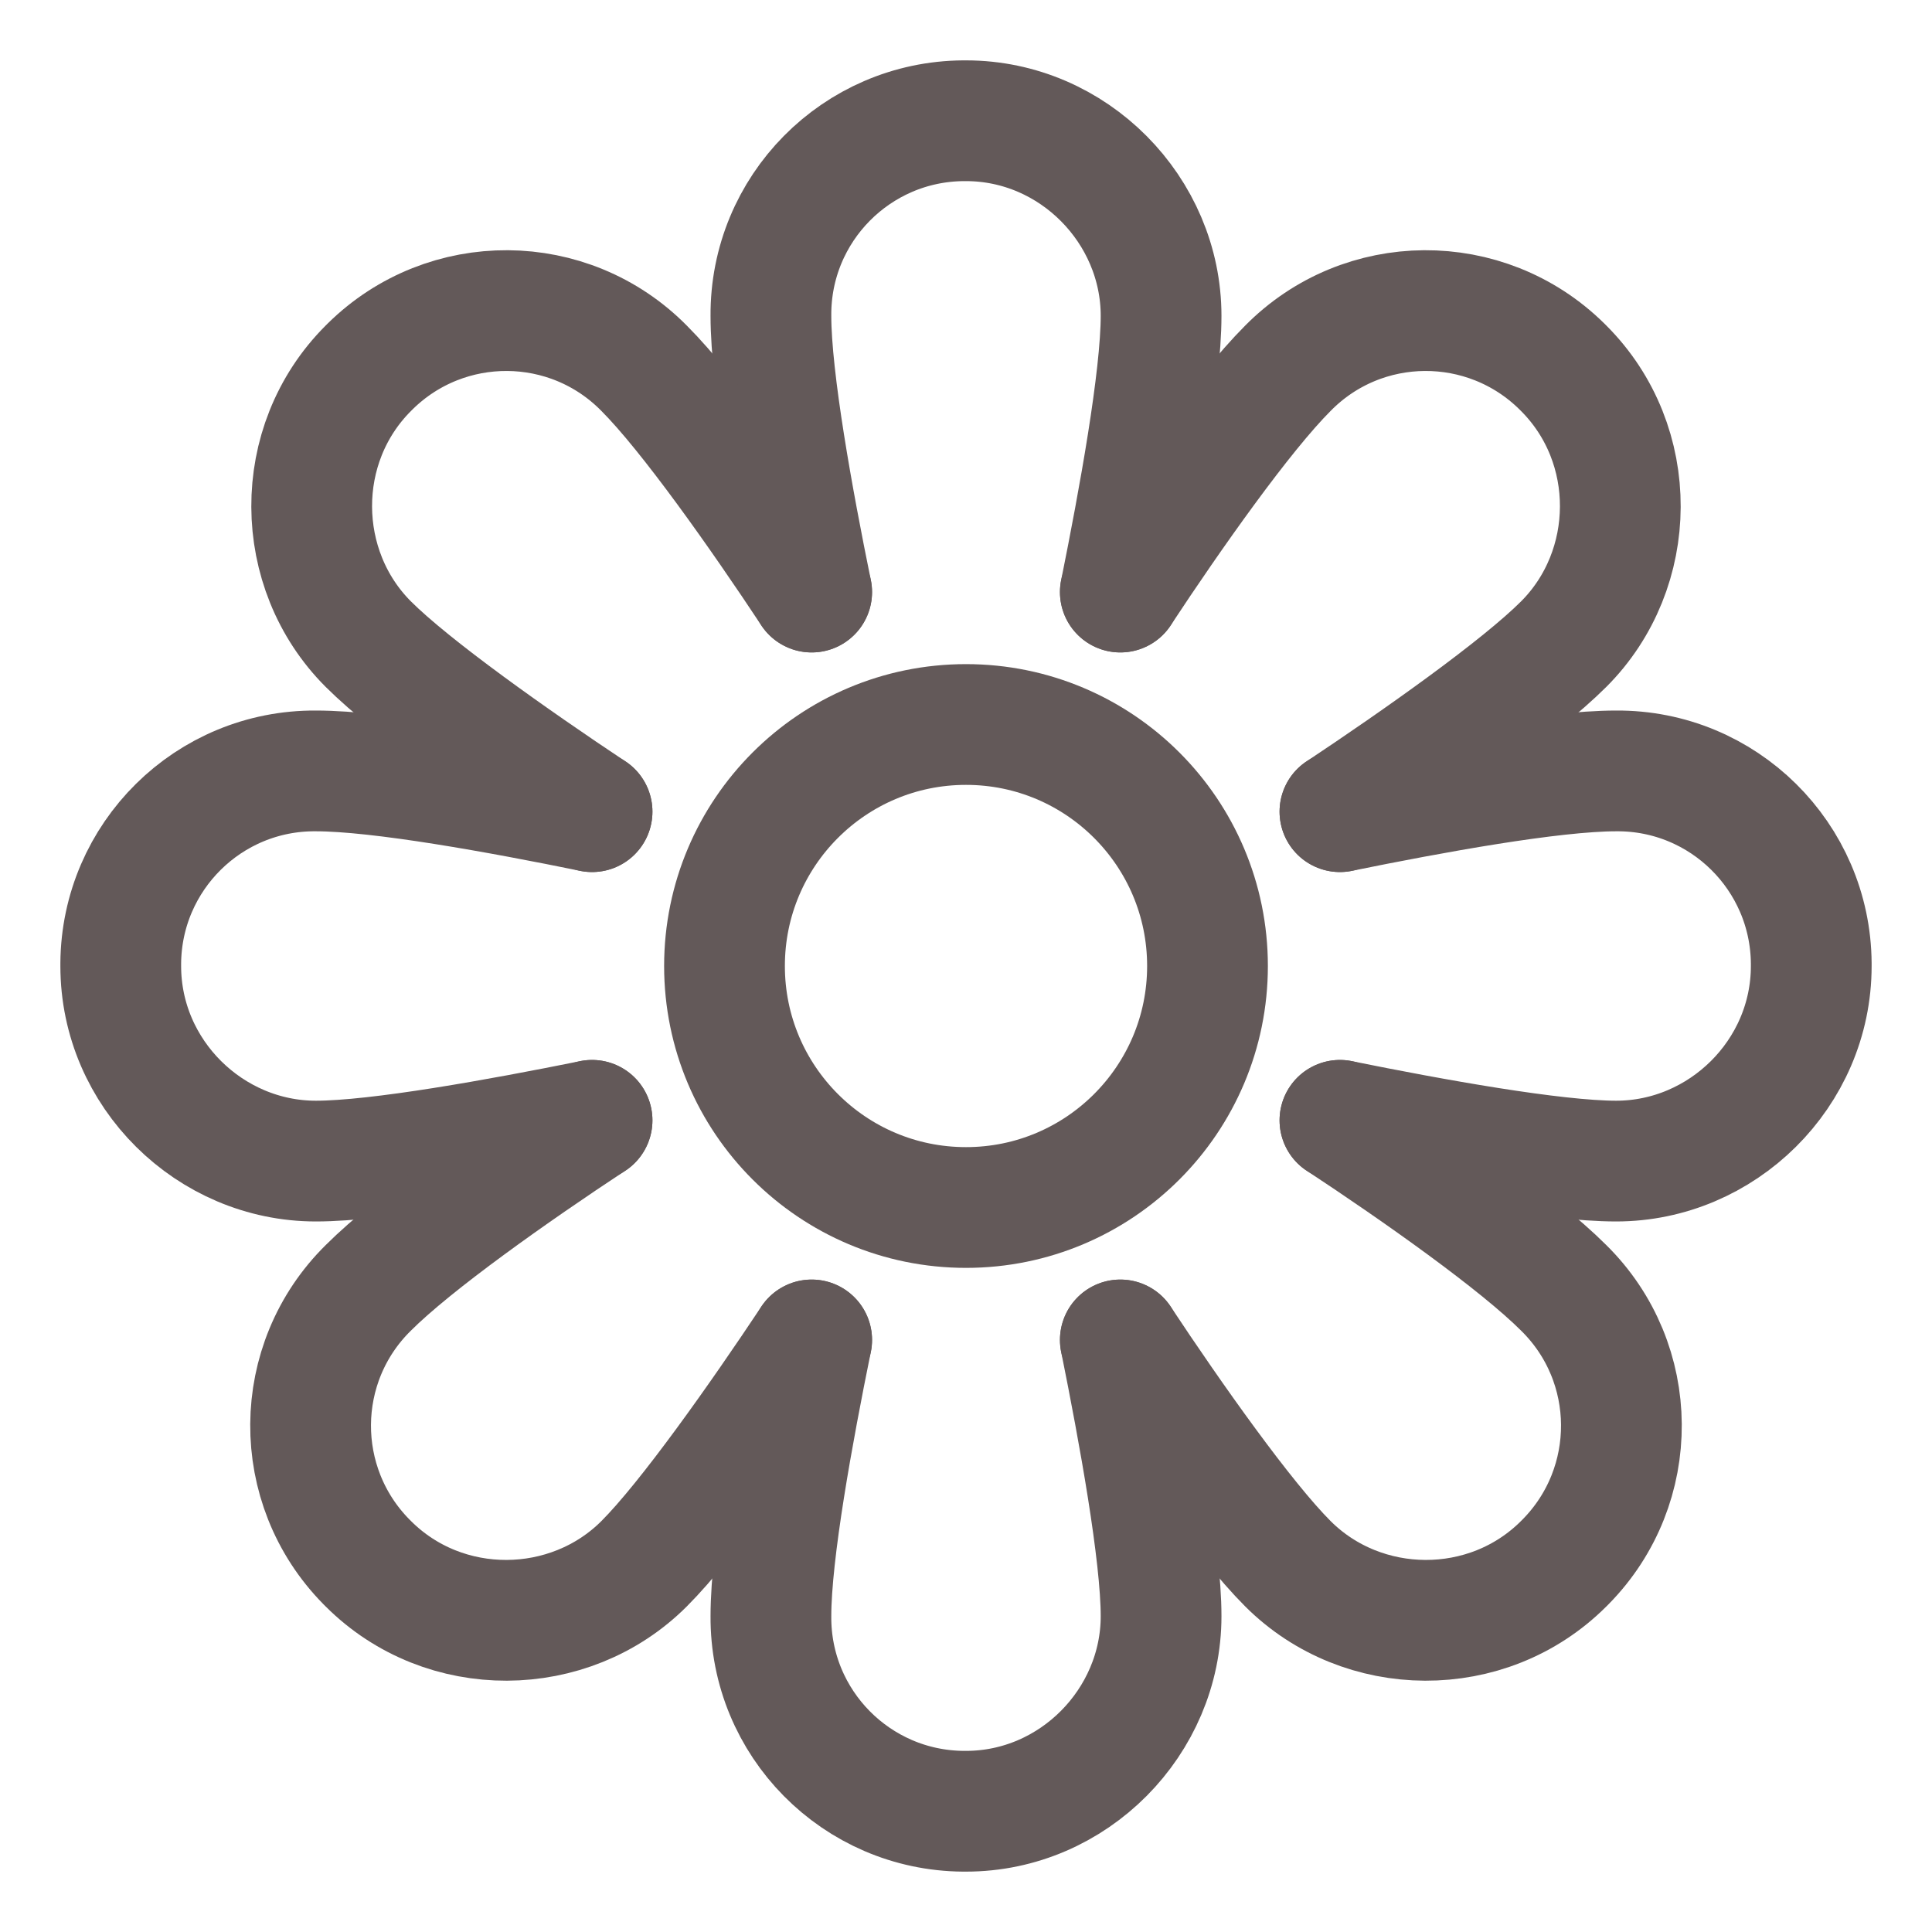 <?xml version="1.0" encoding="utf-8"?>
<!-- Generator: Adobe Illustrator 27.0.0, SVG Export Plug-In . SVG Version: 6.00 Build 0)  -->
<svg version="1.1" id="Layer_1" xmlns="http://www.w3.org/2000/svg" xmlns:xlink="http://www.w3.org/1999/xlink" x="0px" y="0px"
	 viewBox="0 0 512 512" style="enable-background:new 0 0 512 512;" xml:space="preserve">
<style type="text/css">
	.st0{fill:none;stroke:#635959;stroke-width:32;stroke-linecap:round;stroke-miterlimit:10;}
</style>
<path class="st0" d="M215.1,156.9c-4.9-24-10.8-56.3-10.8-73.2c-0.2-28.4,22.7-51.5,51-51.7c0.2,0,0.4,0,0.7,0l0,0
	c28.5,0,51.7,23.7,51.7,51.7c0,16.5-5.9,48.9-10.8,73.2"/>
<path class="st0" d="M215.1,355.1c-4.9,24.1-10.8,56.2-10.8,73.2c-0.2,28.4,22.7,51.5,51,51.7c0.2,0,0.4,0,0.7,0l0,0
	c28.5,0,51.7-23.7,51.7-51.7c0-16.5-5.9-48.9-10.8-73.2"/>
<path class="st0" d="M355.1,215.1c24.1-4.9,56.2-10.8,73.2-10.8c28.4-0.2,51.5,22.7,51.7,51c0,0.2,0,0.4,0,0.7l0,0
	c0,28.6-23.7,51.7-51.7,51.7c-16.5,0-49-5.9-73.2-10.8"/>
<path class="st0" d="M156.9,215.1c-24-4.9-56.2-10.8-73.2-10.8c-28.4-0.2-51.5,22.7-51.7,51c0,0.2,0,0.4,0,0.7l0,0
	c0,28.6,23.7,51.7,51.7,51.7c16.5,0,48.9-5.9,73.2-10.8"/>
<path class="st0" d="M296.9,156.9c13.5-20.5,32.3-47.2,44.4-59.3c19.9-20.2,52.4-20.4,72.6-0.5c0.2,0.2,0.3,0.3,0.5,0.5l0,0
	c20.2,20.2,19.8,53.3,0,73.1c-11.7,11.7-38.7,30.7-59.3,44.4"/>
<path class="st0" d="M156.9,296.9c-20.5,13.5-47.2,32.3-59.3,44.4c-20.2,19.9-20.4,52.4-0.5,72.6c0.2,0.2,0.3,0.3,0.5,0.5l0,0
	c20.2,20.2,53.3,19.8,73.1,0c11.7-11.7,30.7-38.7,44.4-59.3"/>
<path class="st0" d="M355.1,296.9c20.5,13.5,47.2,32.3,59.3,44.4c20.2,19.9,20.4,52.4,0.5,72.6c-0.2,0.2-0.3,0.3-0.5,0.5l0,0
	c-20.2,20.2-53.3,19.8-73.1,0c-11.7-11.7-30.7-38.6-44.4-59.3"/>
<path class="st0" d="M215.1,156.9c-13.5-20.4-32.4-47.3-44.4-59.3c-19.9-20.2-52.4-20.4-72.6-0.5c-0.2,0.2-0.3,0.3-0.5,0.5l0,0
	c-20.2,20.2-19.8,53.3,0,73.1c11.6,11.6,38.7,30.7,59.3,44.4"/>
<circle class="st0" cx="256" cy="256" r="64"/>
</svg>
